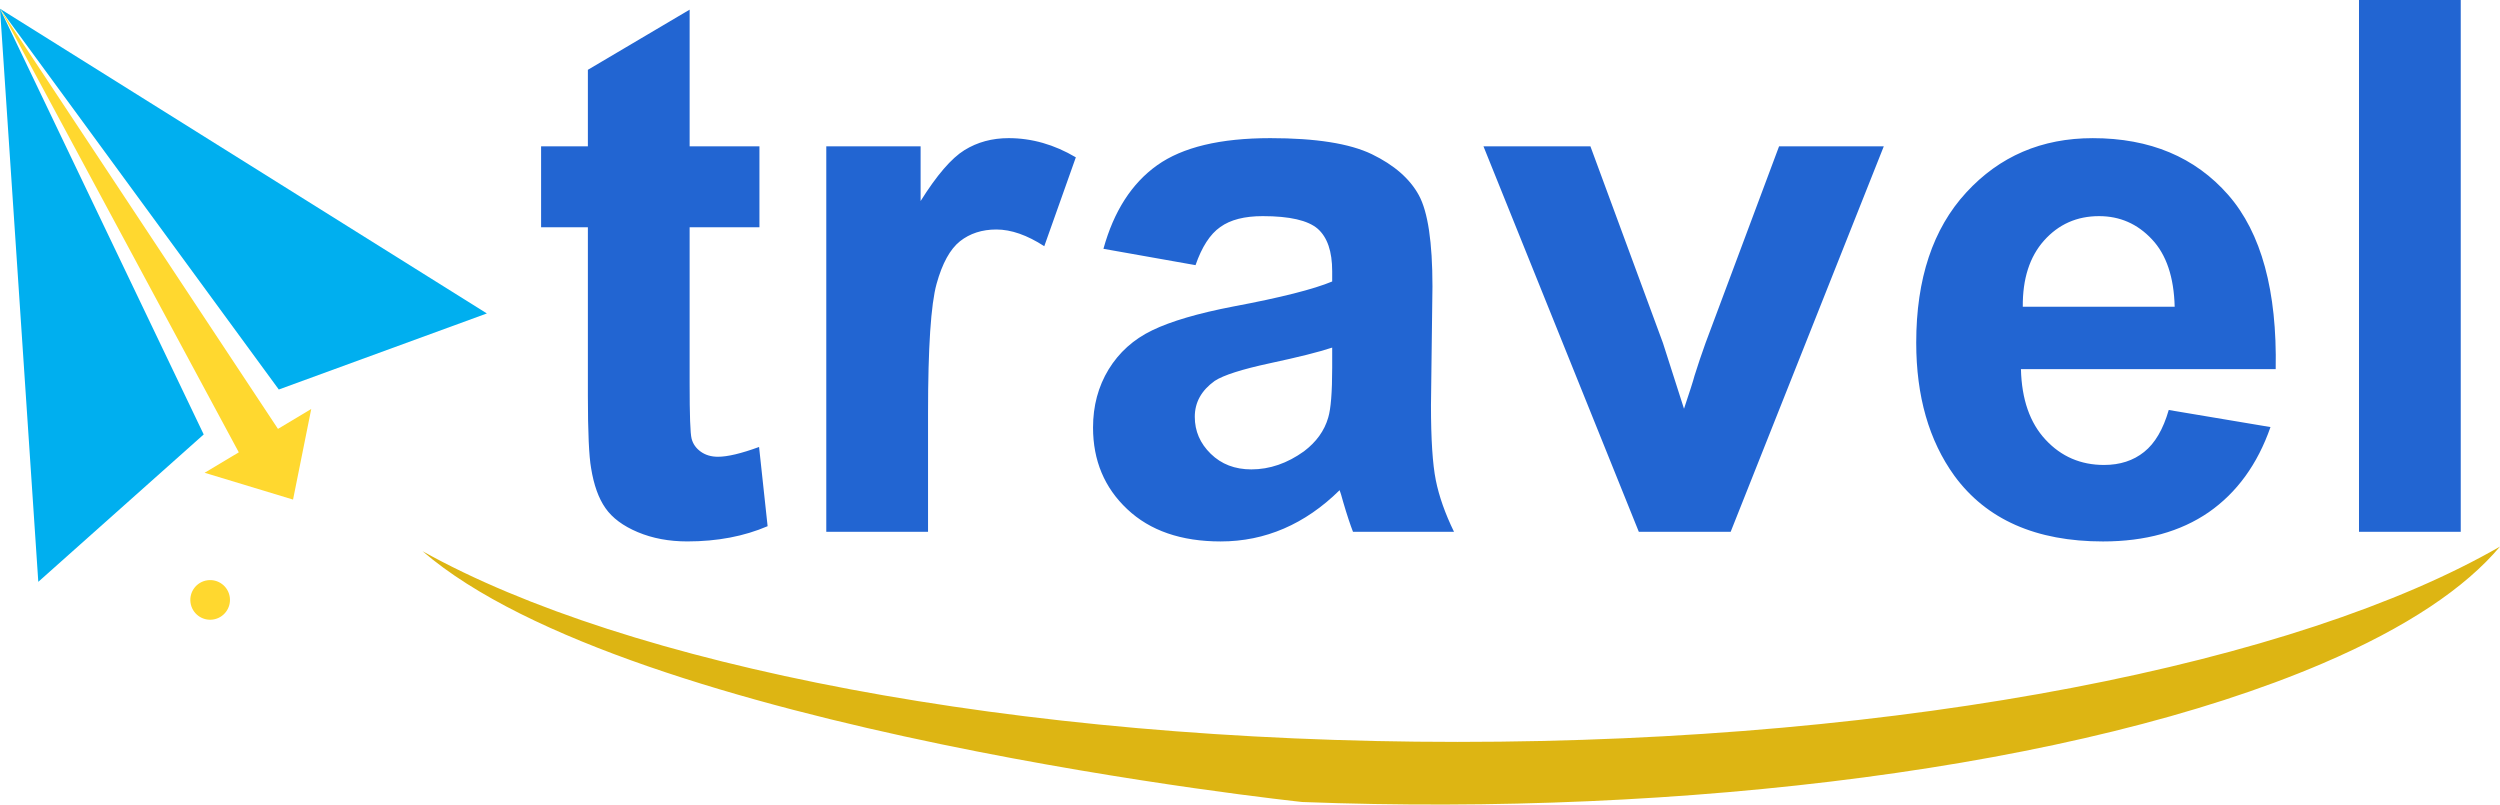 <?xml version="1.0" encoding="UTF-8"?>
<!DOCTYPE svg PUBLIC "-//W3C//DTD SVG 1.1//EN" "http://www.w3.org/Graphics/SVG/1.1/DTD/svg11.dtd">
<!-- Creator: CorelDRAW 2020 (64-Bit) -->
<svg xmlns="http://www.w3.org/2000/svg" xml:space="preserve" width="63.865mm" height="20.553mm" version="1.1" style="shape-rendering:geometricPrecision; text-rendering:geometricPrecision; image-rendering:optimizeQuality; fill-rule:evenodd; clip-rule:evenodd"
viewBox="0 0 3471.06 1117.06"
 xmlns:xlink="http://www.w3.org/1999/xlink"
 xmlns:xodm="http://www.corel.com/coreldraw/odm/2003">
 <defs>
  <style type="text/css">
   <![CDATA[
    .fil0 {fill:#00AFEF;fill-rule:nonzero}
    .fil2 {fill:#2265D2;fill-rule:nonzero}
    .fil3 {fill:#DDB513;fill-rule:nonzero}
    .fil1 {fill:#FFD82F;fill-rule:nonzero}
   ]]>
  </style>
 </defs>
 <g id="OBJECTS">
  <polygon class="fil0" points="282.82,603.19 -0,12.14 387.08,540.81 675.98,435.2 -0,12.14 53.16,807.82 "/>
  <polygon class="fil1" points="-0,12.14 331.54,628.03 284.09,656.41 406.87,693.63 432.13,567.85 385.93,595.48 "/>
  <path class="fil2" d="M1054.42 203.15l0 112.4 -96.93 0 0 216.72c0,44 0.86,69.61 2.75,76.82 1.89,7.22 6.02,13.23 12.72,18.04 6.53,4.64 14.44,7.05 23.89,7.05 13.23,0 32.14,-4.47 57.06,-13.58l11.86 109.99c-32.83,14.09 -69.95,21.14 -111.54,21.14 -25.44,0 -48.3,-4.3 -68.75,-12.89 -20.45,-8.59 -35.4,-19.77 -44.85,-33.34 -9.63,-13.75 -16.16,-32.14 -19.94,-55.51 -2.92,-16.5 -4.47,-49.84 -4.47,-100.2l0 -234.25 -64.96 0 0 -112.4 64.96 0 0 -106.22 141.28 -83.53 0 189.75 96.93 0zm234.08 535.19l-141.27 0 0 -535.19 130.96 0 0 75.96c22.51,-35.92 42.79,-59.47 60.84,-70.64 18.05,-11.17 38.5,-16.67 61.36,-16.67 32.31,0 63.42,8.94 93.32,26.64l-43.82 123.4c-23.89,-15.47 -46.06,-23.2 -66.51,-23.2 -19.94,0 -36.78,5.5 -50.53,16.33 -13.75,11 -24.58,30.59 -32.48,59.12 -7.9,28.53 -11.86,88.34 -11.86,179.26l0 164.99zm371.41 -370.2l-127.87 -22.69c14.44,-52.25 39.35,-90.92 74.59,-116.01 35.23,-25.09 87.65,-37.64 157.09,-37.64 63.07,0 110.17,7.39 141.1,22.34 30.76,14.96 52.59,33.86 65.14,56.89 12.54,23.03 18.9,65.14 18.9,126.67l-2.06 164.99c0,46.92 2.23,81.63 6.7,103.98 4.47,22.34 12.89,46.24 25.27,71.67l-140.24 0c-3.61,-9.28 -8.25,-23.03 -13.58,-41.25 -2.24,-8.42 -3.96,-13.92 -4.99,-16.5 -24.06,23.72 -49.84,41.42 -77.34,53.28 -27.5,11.86 -56.71,17.88 -87.82,17.88 -54.82,0 -98.13,-14.96 -129.76,-44.86 -31.62,-29.73 -47.44,-67.55 -47.44,-113.26 0,-30.08 7.22,-57.06 21.66,-80.78 14.44,-23.54 34.54,-41.76 60.67,-54.31 25.95,-12.55 63.42,-23.55 112.4,-33 66,-12.38 111.88,-24.06 137.32,-34.72l0 -14.26c0,-27.5 -6.7,-47.09 -20.11,-58.95 -13.58,-11.69 -39.01,-17.53 -76.31,-17.53 -25.27,0 -44.86,4.98 -58.95,15.12 -14.26,9.97 -25.6,27.67 -34.37,52.94zm189.74 114.47c-18.04,6.02 -46.75,13.23 -86.11,21.65 -39.19,8.42 -64.96,16.67 -77,24.58 -18.39,13.23 -27.67,29.73 -27.67,49.84 0,19.94 7.39,36.95 22.17,51.39 14.78,14.44 33.52,21.65 56.38,21.65 25.44,0 49.84,-8.42 73.04,-25.09 17.02,-12.89 28.36,-28.35 33.69,-46.92 3.61,-12.03 5.5,-35.06 5.5,-68.92l0 -28.19zm425.72 255.74l-215.69 -535.19 148.49 0 100.72 273.1 29.22 91.26c7.73,-23.2 12.72,-38.5 14.61,-45.89 4.81,-15.13 9.79,-30.25 15.29,-45.37l102.09 -273.1 145.4 0 -212.6 535.19 -127.53 0zm735.76 -169.12l141.28 23.72c-18.04,51.74 -46.75,91.09 -85.76,118.25 -39.18,26.98 -88.17,40.56 -146.77,40.56 -92.98,0 -161.9,-30.42 -206.41,-91.26 -35.23,-48.81 -52.93,-110.34 -52.93,-184.76 0,-88.68 23.2,-158.29 69.43,-208.47 46.23,-50.36 104.84,-75.45 175.65,-75.45 79.4,0 142.14,26.3 188.2,78.89 45.89,52.59 67.89,133.2 65.82,241.82l-353.7 0c1.03,41.94 12.38,74.59 34.2,97.97 21.65,23.38 48.81,35.06 81.12,35.06 22.17,0 40.73,-6.02 55.69,-18.05 15.12,-12.03 26.46,-31.45 34.2,-58.26zm8.25 -143.34c-1.03,-41.07 -11.51,-72.36 -31.62,-93.67 -20.11,-21.48 -44.51,-32.14 -73.39,-32.14 -30.76,0 -56.2,11.34 -76.31,33.85 -20.11,22.52 -29.91,53.28 -29.57,91.95l210.88 0zm255.91 312.46l0 -738.34 141.28 0 0 738.34 -141.28 0z"/>
  <path class="fil1" d="M319.03 829.14c2.1,15.05 -8.41,28.96 -23.46,31.06 -15.05,2.1 -28.96,-8.4 -31.06,-23.46 -2.1,-15.05 8.4,-28.96 23.46,-31.06 15.05,-2.1 28.96,8.4 31.06,23.46z"/>
  <path class="fil3" d="M1808 1113.52c529.46,20.34 1077.47,-47.29 1416.48,-192.27 117.62,-50.31 198.81,-105.47 246.58,-162.41 -279.84,161.48 -822.42,271.24 -1447.34,271.24 -616.74,0 -1154.07,-106.76 -1437.05,-264.78 289.9,250.03 1221.33,348.22 1221.33,348.22z"/>
 </g>
</svg>
